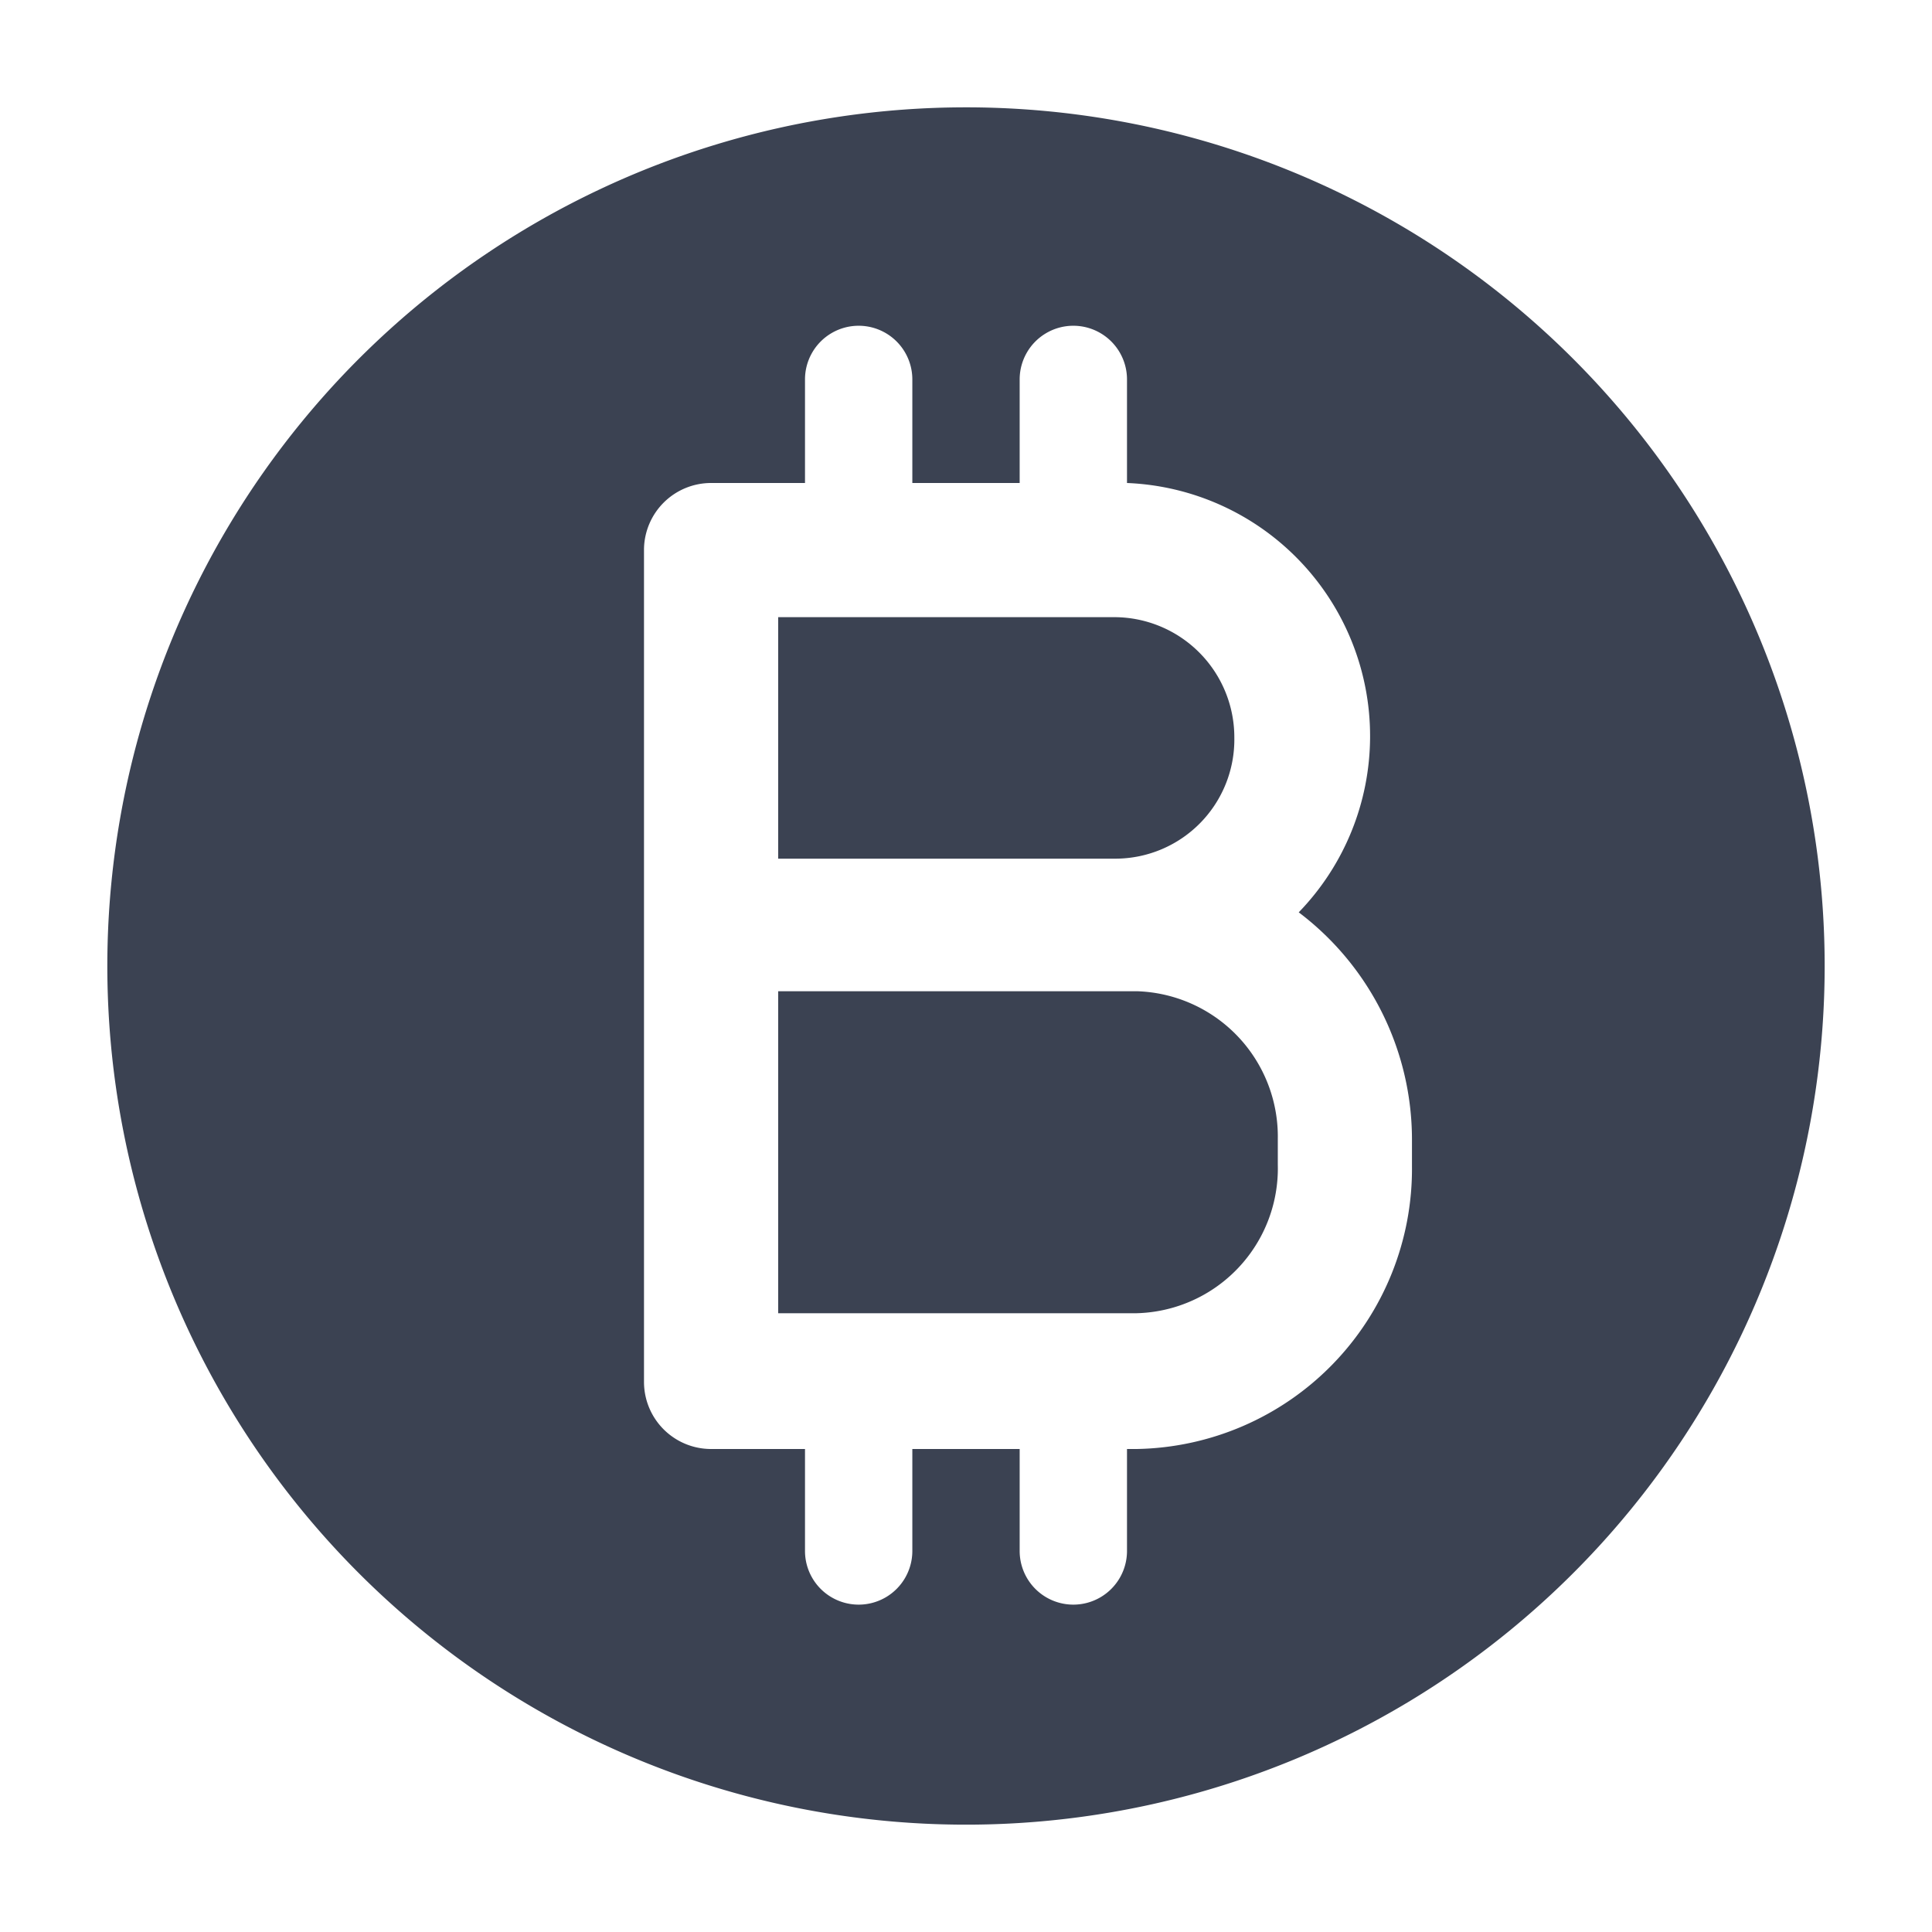 <svg fill="#3b4252" version="1.1" width="36" height="36"  viewBox="0 0 36 36" preserveAspectRatio="xMidYMid meet" xmlns="http://www.w3.org/2000/svg" xmlns:xlink="http://www.w3.org/1999/xlink">
    <title>bitcoin-solid</title>
    <path d="M21.18,18.47H14.5v6h6.68a2.7,2.7,0,0,0,2.63-2.77v-.48A2.71,2.71,0,0,0,21.18,18.47Z" class="clr-i-solid clr-i-solid-path-1"></path><path d="M23,13.75a2.24,2.24,0,0,0-2.23-2.25H14.5V16h6.3A2.22,2.22,0,0,0,23,13.75Z" class="clr-i-solid clr-i-solid-path-2"></path><path d="M18,2A16,16,0,1,0,34,18,16,16,0,0,0,18,2Zm8.31,19.73A5.22,5.22,0,0,1,21.18,27H21v1.9a1,1,0,0,1-2,0V27H17v1.9a1,1,0,0,1-2,0V27H13.25A1.25,1.25,0,0,1,12,25.75V17.23h0v-7A1.25,1.25,0,0,1,13.25,9H15V7.07a1,1,0,0,1,2,0V9h2V7.07a1,1,0,0,1,2,0V9a4.72,4.72,0,0,1,3.2,8,5.31,5.31,0,0,1,2.11,4.24Z" class="clr-i-solid clr-i-solid-path-3"></path>
    <rect x="0" y="0" width="36" height="36" fill-opacity="0"/>
</svg>
